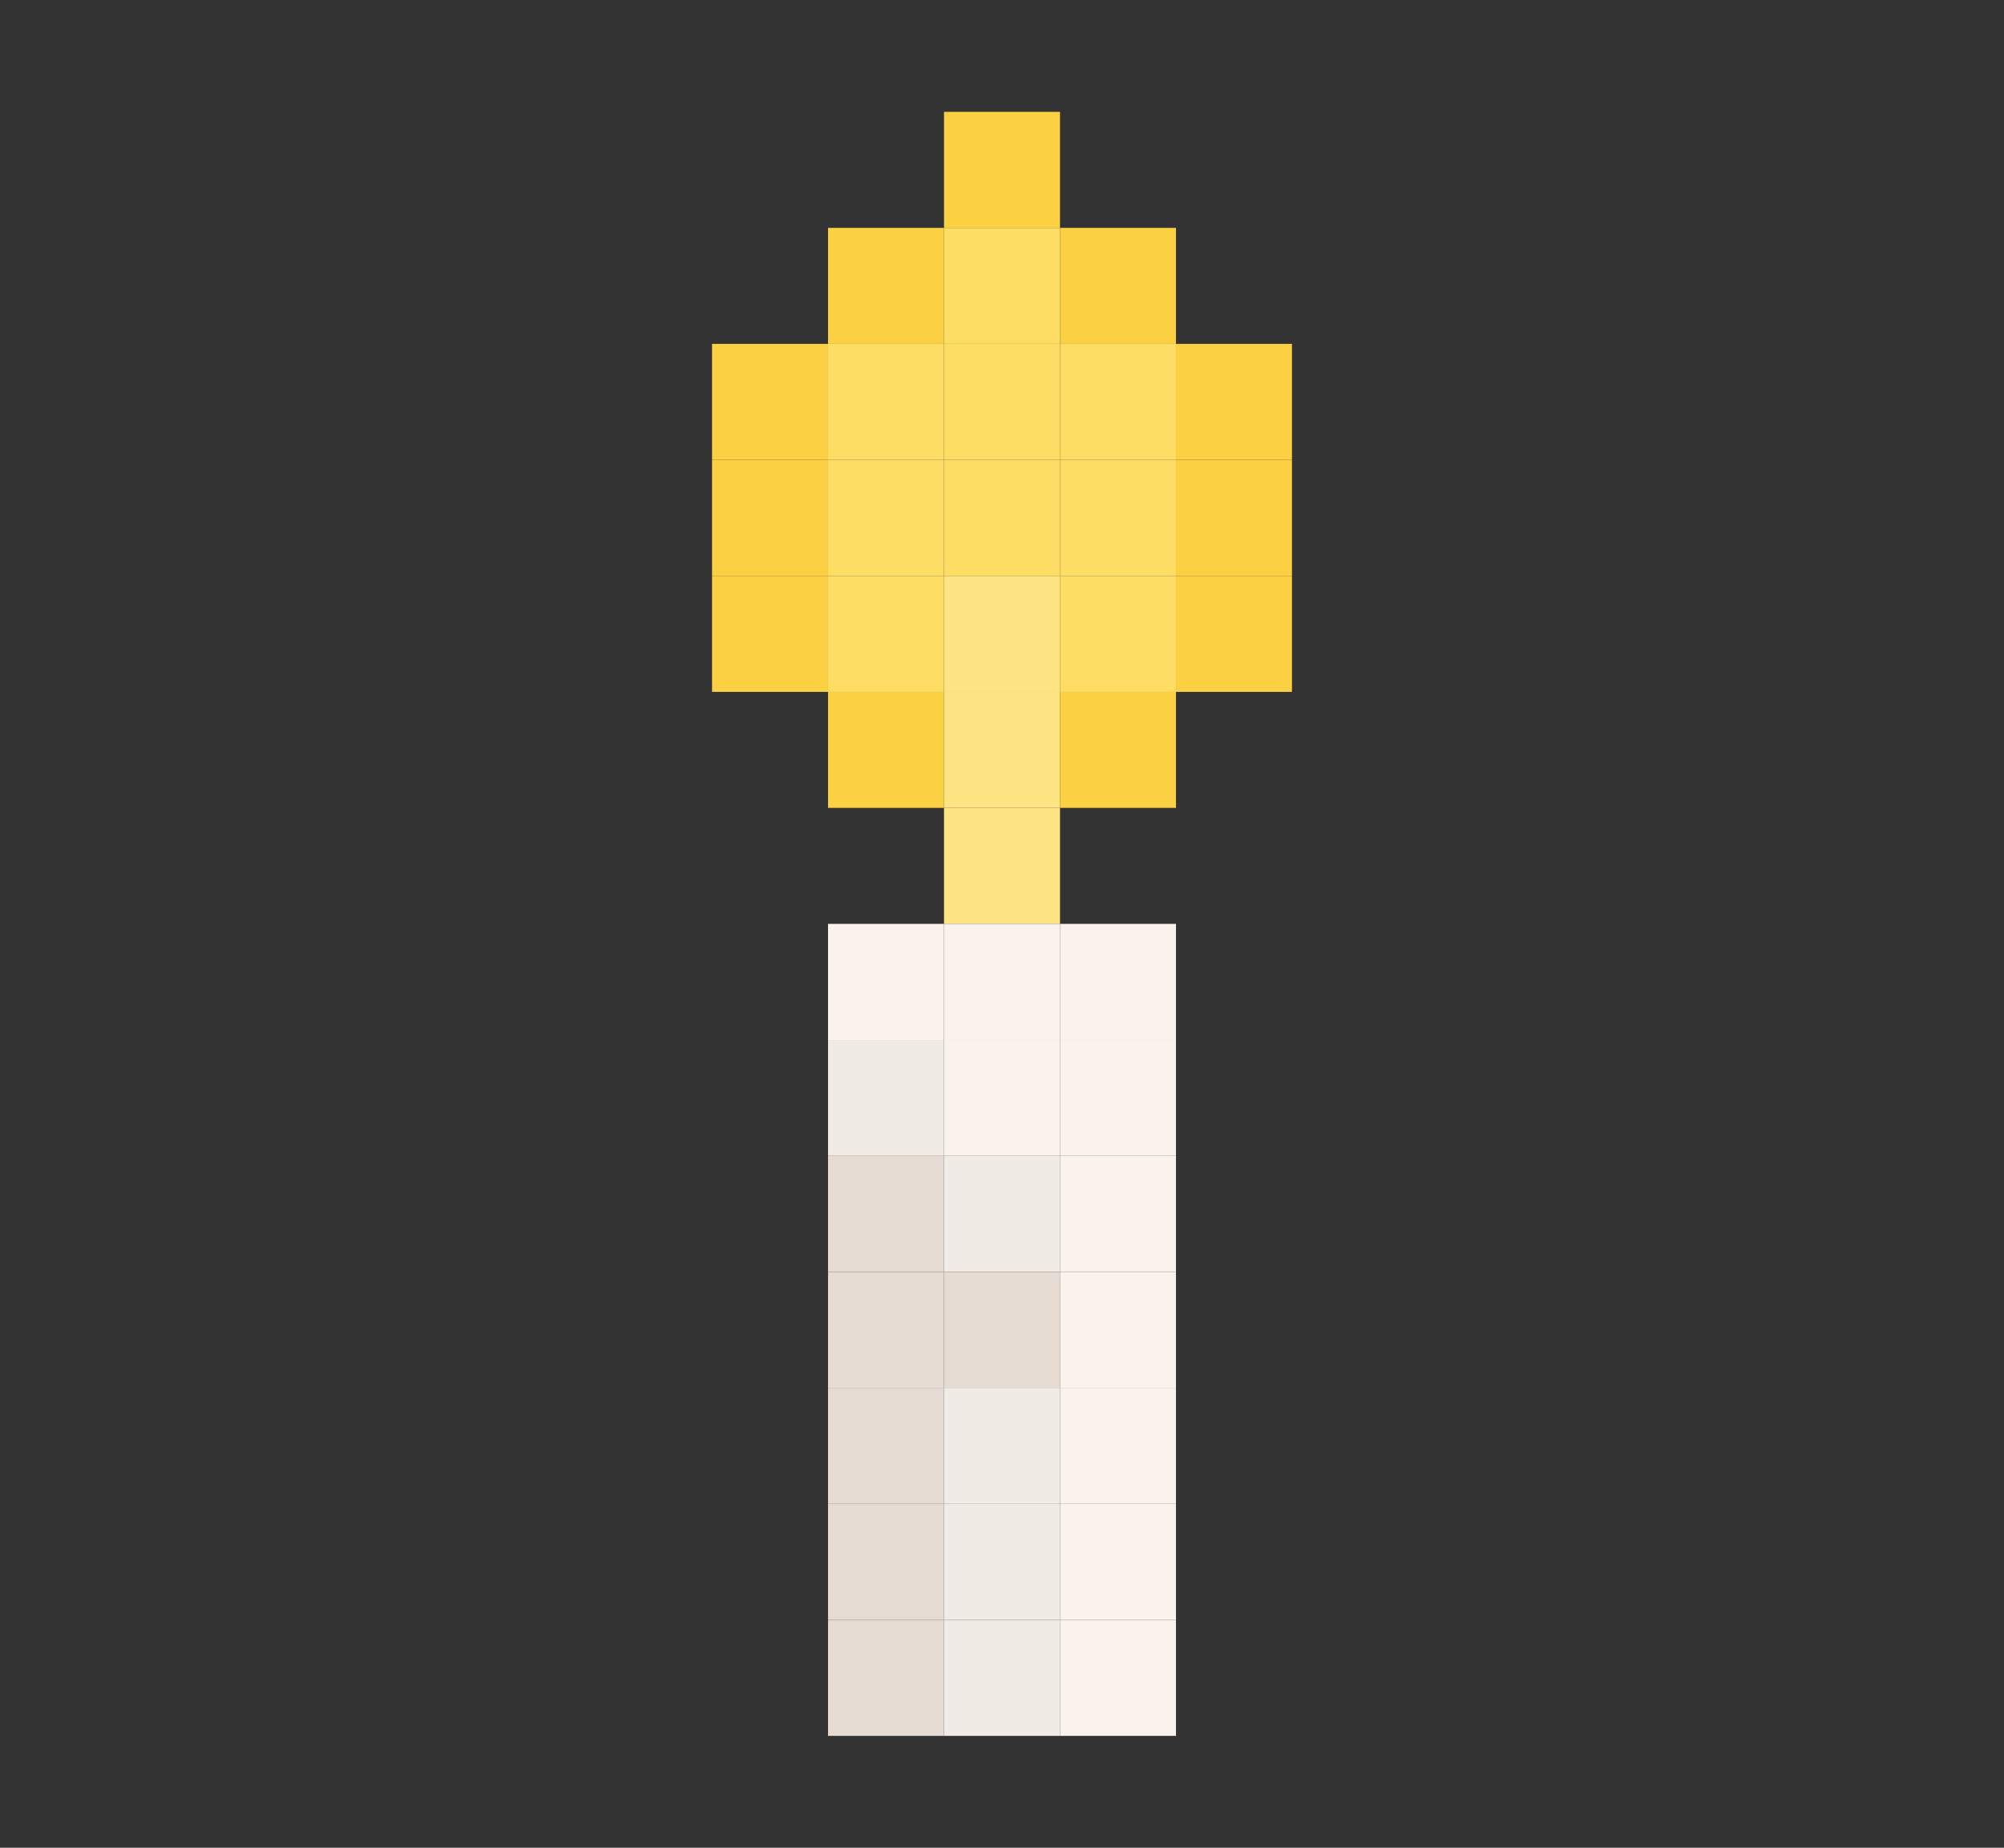 <?xml version="1.0" encoding="UTF-8"?>
<svg id="Layer_1" data-name="Layer 1" xmlns="http://www.w3.org/2000/svg" viewBox="0 0 320 295">
  <rect x="0" y="0" width="320" height="295" fill="#333333" stroke="none"/>
  <defs>
    <style>
      .cls-1 {
        fill: #faf3ed;
      }

      .cls-2 {
        fill: #f1ebe6;
      }

      .cls-3 {
        fill: #e5dbd3;
      }

      .cls-4 {
        fill: #fcd043;
      }

      .cls-5 {
        fill: #fee482;
      }

      .cls-6 {
        fill: #fddd64;
      }
    </style>
  </defs>
  <rect class="cls-4" x="150.74" y="17.86" width="18.52" height="18.52"/>
  <rect class="cls-4" x="132.22" y="36.38" width="18.52" height="18.52"/>
  <rect class="cls-6" x="150.74" y="36.38" width="18.52" height="18.52"/>
  <rect class="cls-4" x="169.26" y="36.38" width="18.52" height="18.52"/>
  <rect class="cls-4" x="113.7" y="54.9" width="18.52" height="18.52"/>
  <rect class="cls-6" x="132.21" y="54.9" width="18.53" height="18.52"/>
  <rect class="cls-6" x="150.74" y="54.9" width="18.52" height="18.52"/>
  <rect class="cls-6" x="169.26" y="54.9" width="18.52" height="18.52"/>
  <rect class="cls-4" x="187.78" y="54.9" width="18.52" height="18.52"/>
  <rect class="cls-4" x="113.7" y="73.42" width="18.52" height="18.52"/>
  <rect class="cls-6" x="132.22" y="73.42" width="18.52" height="18.52"/>
  <rect class="cls-6" x="150.74" y="73.42" width="18.52" height="18.52"/>
  <rect class="cls-6" x="169.26" y="73.42" width="18.52" height="18.52"/>
  <rect class="cls-4" x="187.78" y="73.42" width="18.52" height="18.52"/>
  <rect class="cls-4" x="113.7" y="91.94" width="18.52" height="18.52"/>
  <rect class="cls-6" x="132.22" y="91.94" width="18.52" height="18.52"/>
  <rect class="cls-5" x="150.74" y="91.94" width="18.52" height="18.52"/>
  <rect class="cls-6" x="169.26" y="91.94" width="18.52" height="18.52"/>
  <rect class="cls-4" x="187.78" y="91.94" width="18.52" height="18.52"/>
  <rect class="cls-4" x="132.22" y="110.46" width="18.52" height="18.52"/>
  <rect class="cls-5" x="150.74" y="110.46" width="18.52" height="18.52"/>
  <rect class="cls-4" x="169.26" y="110.46" width="18.52" height="18.52"/>
  <rect class="cls-5" x="150.74" y="128.98" width="18.52" height="18.52"/>
  <rect class="cls-1" x="132.22" y="147.5" width="18.52" height="18.52"/>
  <rect class="cls-1" x="150.74" y="147.5" width="18.52" height="18.52"/>
  <rect class="cls-1" x="169.26" y="147.5" width="18.52" height="18.52"/>
  <rect class="cls-2" x="132.22" y="166.02" width="18.52" height="18.52"/>
  <rect class="cls-1" x="150.74" y="166.02" width="18.52" height="18.52"/>
  <rect class="cls-1" x="169.26" y="166.02" width="18.52" height="18.52"/>
  <rect class="cls-3" x="132.22" y="184.54" width="18.52" height="18.52"/>
  <rect class="cls-2" x="150.74" y="184.54" width="18.52" height="18.52"/>
  <rect class="cls-1" x="169.26" y="184.54" width="18.52" height="18.52"/>
  <rect class="cls-3" x="132.22" y="203.06" width="18.52" height="18.52"/>
  <rect class="cls-3" x="150.74" y="203.06" width="18.52" height="18.52"/>
  <rect class="cls-1" x="169.26" y="203.06" width="18.52" height="18.52"/>
  <rect class="cls-3" x="132.22" y="221.58" width="18.52" height="18.52"/>
  <rect class="cls-2" x="150.74" y="221.58" width="18.52" height="18.52"/>
  <rect class="cls-1" x="169.26" y="221.58" width="18.52" height="18.52"/>
  <rect class="cls-3" x="132.22" y="240.1" width="18.52" height="18.52"/>
  <rect class="cls-2" x="150.74" y="240.1" width="18.52" height="18.52"/>
  <rect class="cls-1" x="169.26" y="240.1" width="18.52" height="18.52"/>
  <rect class="cls-3" x="132.22" y="258.62" width="18.52" height="18.52"/>
  <rect class="cls-2" x="150.74" y="258.62" width="18.52" height="18.52"/>
  <rect class="cls-1" x="169.26" y="258.62" width="18.52" height="18.52"/>
</svg>